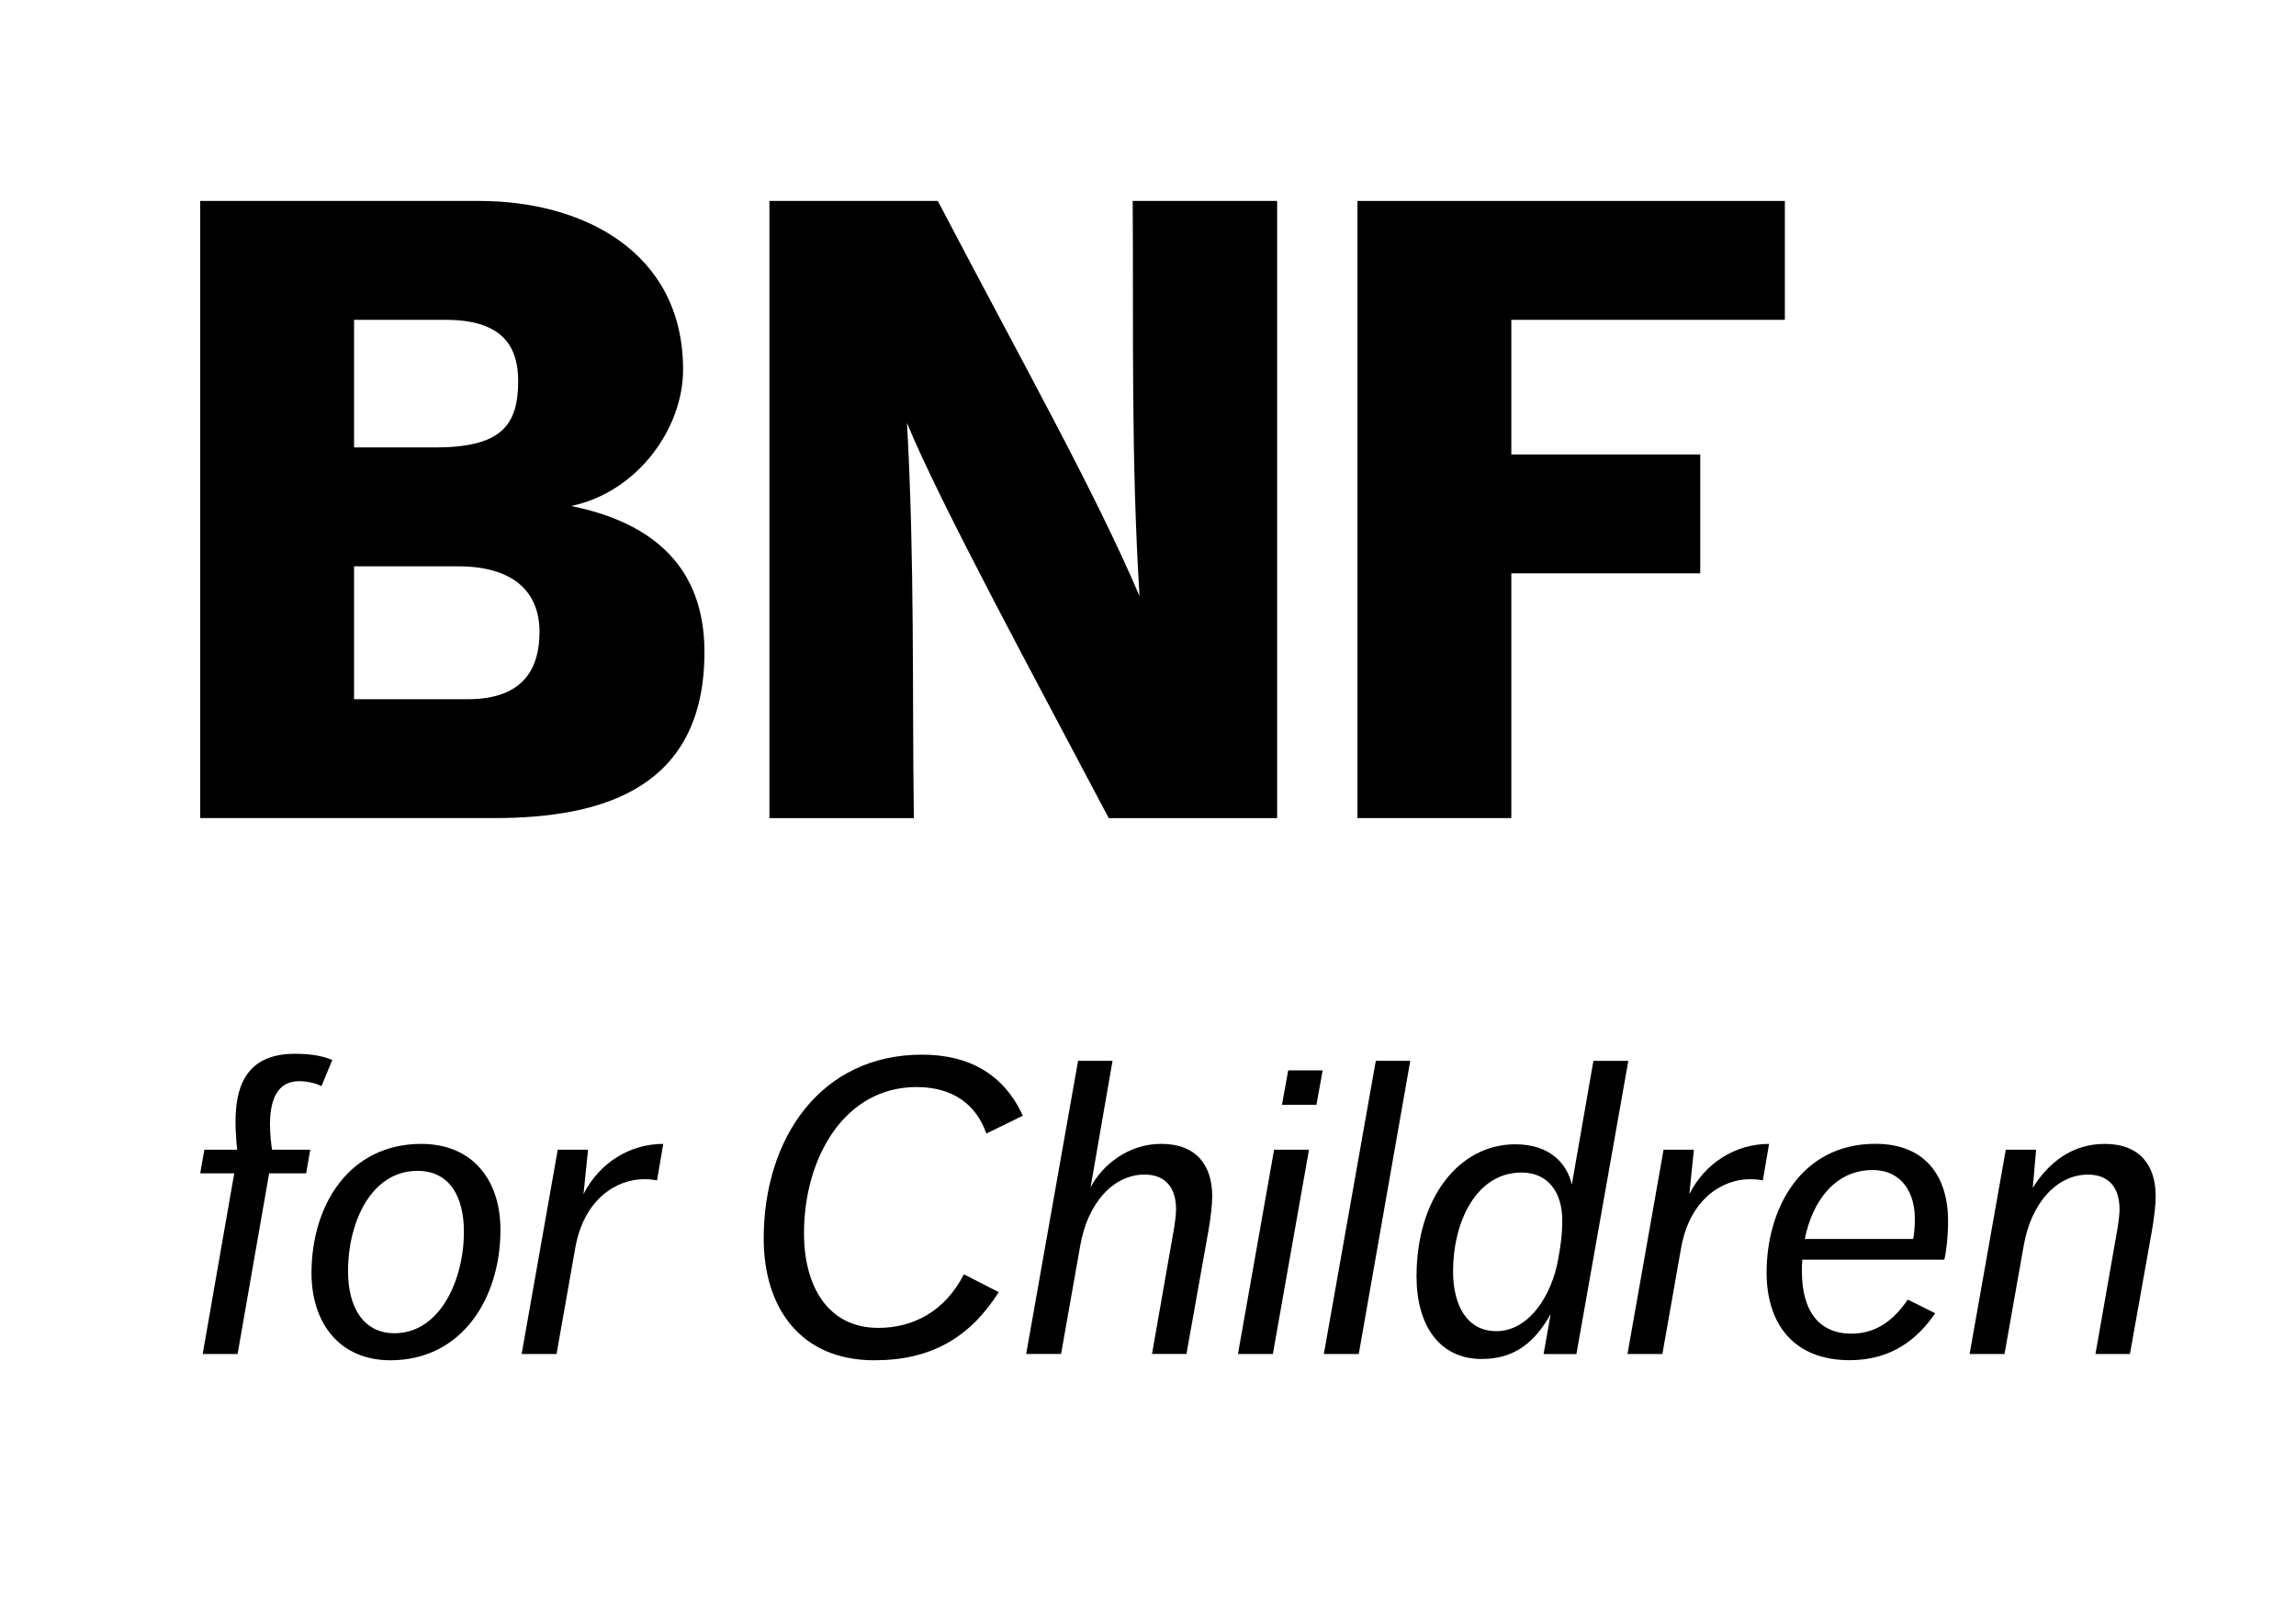 <svg version="1.1" id="Layer_1" xmlns="http://www.w3.org/2000/svg" xmlns:xlink="http://www.w3.org/1999/xlink" x="50" y="50"
	 viewBox="-50 -50 575 400" xml:space="preserve">
<g>
	<g>
		<g>
			<path d="M67.13,125.12c14.34,0,17.98-8.1,17.98-16.86c0-10.29-6.85-16.42-20.33-16.42H38.67v33.28H67.13z M58.79,62.07
				c16.48,0,20.98-5.25,20.98-16.64c0-9.63-4.92-15.33-18.2-15.33h-22.9v31.96H58.79z M0.14,0.33h69.99
				c25.47,0,50.94,12.48,50.94,42.25c0,14.67-11.34,30.65-28.04,34.15c20.55,4.16,33.39,15.33,33.39,36.56
				c0,34.15-25.47,41.6-52.66,41.6H0.14V0.33z"/>
			<path d="M142.69,0.33h42.17c22.26,42.47,39.17,72.47,50.52,98.96c-2.14-34.59-1.5-66.34-1.71-98.96h36.17v154.57h-42.17
				c-17.77-33.71-42.38-79.03-50.52-98.96c1.93,35.25,1.28,66.34,1.71,98.96h-36.17V0.33z"/>
		</g>
		<polygon points="289.96,0.33 396.99,0.33 396.99,30.1 328.49,30.1 328.49,63.82 375.8,63.82 375.8,93.59 328.49,93.59
			328.49,154.89 289.96,154.89 		"/>
	</g>
	<g>
		<path d="M8.66,243.87H0.14l1.04-5.93h8.22c-0.21-1.77-0.42-4.68-0.42-6.86c0-7.8,1.87-17.16,14.87-17.16
			c3.95,0,6.97,0.52,9.36,1.56l-2.7,6.55c-1.35-0.73-3.64-1.25-5.62-1.25c-4.78,0-7.28,3.64-7.28,10.82c0,2.29,0.31,5.1,0.52,6.34
			h9.57l-1.04,5.93H17.4l-7.9,45.24H0.76L8.66,243.87z"/>
		<path d="M28.01,268.83c0-17.16,9.57-32.34,27.46-32.34c12.9,0,19.86,9.05,19.86,21.53c0,17.16-9.67,32.66-27.56,32.66
			C34.98,290.67,28.01,281.31,28.01,268.83z M66.18,258.53c0-8.94-3.64-15.29-11.65-15.29c-11.34,0-17.37,12.48-17.37,25.17
			c0,8.84,3.74,15.5,11.65,15.5C60.15,283.91,66.18,270.6,66.18,258.53z"/>
		<path d="M89.68,237.94h7.59l-1.14,11.13c3.95-7.8,11.54-12.58,19.97-12.58l-1.56,9.15c-0.94-0.21-2.08-0.31-3.22-0.31
			c-6.86,0-15.08,4.89-17.26,17.26l-4.68,26.52h-8.74L89.68,237.94z"/>
		<path d="M200.13,273.62c-7.38,11.54-17.06,17.06-31.2,17.06c-18.51,0-27.67-13.21-27.67-30.47c0-25.27,14.35-46.07,39.63-46.07
			c12.06,0,20.59,5.1,25.27,15.29l-9.15,4.47c-2.5-7.28-8.42-11.65-17.47-11.65c-18.1,0-28.19,17.78-28.19,36.61
			c0,13.21,5.93,23.71,18.62,23.71c8.63,0,16.64-4.06,21.42-13.42L200.13,273.62z"/>
		<path d="M219.99,215.68h8.63l-5.51,31.72c2.91-5.62,9.46-10.92,17.68-10.92c8.94,0,12.79,5.51,12.79,13.1
			c0,1.98-0.31,4.99-0.94,8.63l-5.51,30.89h-8.63l5.2-29.64c0.52-2.71,0.83-5.3,0.83-6.55c0-5.62-2.81-8.74-7.9-8.74
			c-7.7,0-14.25,6.97-16.12,17.89l-4.78,27.04h-8.74L219.99,215.68z"/>
		<path d="M269.08,237.94h8.74l-9.05,51.17h-8.74L269.08,237.94z M272.61,218.08h8.63l-1.56,8.63h-8.63L272.61,218.08z"/>
		<path d="M294.55,215.68h8.63l-12.9,73.43h-8.74L294.55,215.68z"/>
		<path d="M338.34,279.13c-3.95,6.97-8.94,11.23-17.26,11.23c-10.61,0-16.33-8.42-16.33-20.7c0-19.45,10.5-33.07,24.75-33.07
			c8.53,0,12.9,4.68,14.14,10.09l5.41-30.99h8.74l-13,73.43h-8.22L338.34,279.13z M340.73,262.38c0.42-2.71,0.52-5.3,0.52-6.76
			c0-7.07-3.64-11.96-10.19-11.96c-11.44,0-17.16,12.48-17.16,24.75c0,8.74,3.64,14.98,10.82,14.98c8.32,0,13.94-9.15,15.5-17.99
			L340.73,262.38z"/>
		<path d="M366.62,237.94h7.59l-1.14,11.13c3.95-7.8,11.54-12.58,19.97-12.58l-1.56,9.15c-0.94-0.21-2.08-0.31-3.22-0.31
			c-6.86,0-15.08,4.89-17.26,17.26l-4.68,26.52h-8.74L366.62,237.94z"/>
		<path d="M401.36,265.5c-0.1,1.04-0.1,1.98-0.1,2.91c0,9.78,4.16,15.6,12.38,15.6c5.62,0,10.19-2.71,14.14-8.53l6.86,3.43
			c-4.47,6.55-11.02,11.75-21.42,11.75c-14.25,0-20.8-9.36-20.8-21.95c0-15.91,8.53-32.24,27.25-32.24c12.58,0,18.2,8.22,18.2,19.34
			c0,4.06-0.52,8.11-0.94,9.67H401.36z M401.98,260.3h27.14c0.31-1.25,0.42-3.43,0.42-5.2c0-6.03-3.02-12.06-10.61-12.06
			C409.78,243.04,403.96,250.53,401.98,260.3z"/>
		<path d="M452.32,237.94h7.59l-0.83,9.57c3.85-6.24,9.78-11.02,17.99-11.02c8.94,0,12.79,5.51,12.79,13.1
			c0,1.98-0.31,4.99-0.94,8.63l-5.51,30.89h-8.63l5.2-29.64c0.52-2.71,0.83-5.3,0.83-6.55c0-5.62-2.81-8.74-7.9-8.74
			c-7.7,0-14.25,6.97-16.12,17.89l-4.79,27.04h-8.74L452.32,237.94z"/>
	</g>
</g>
</svg>
